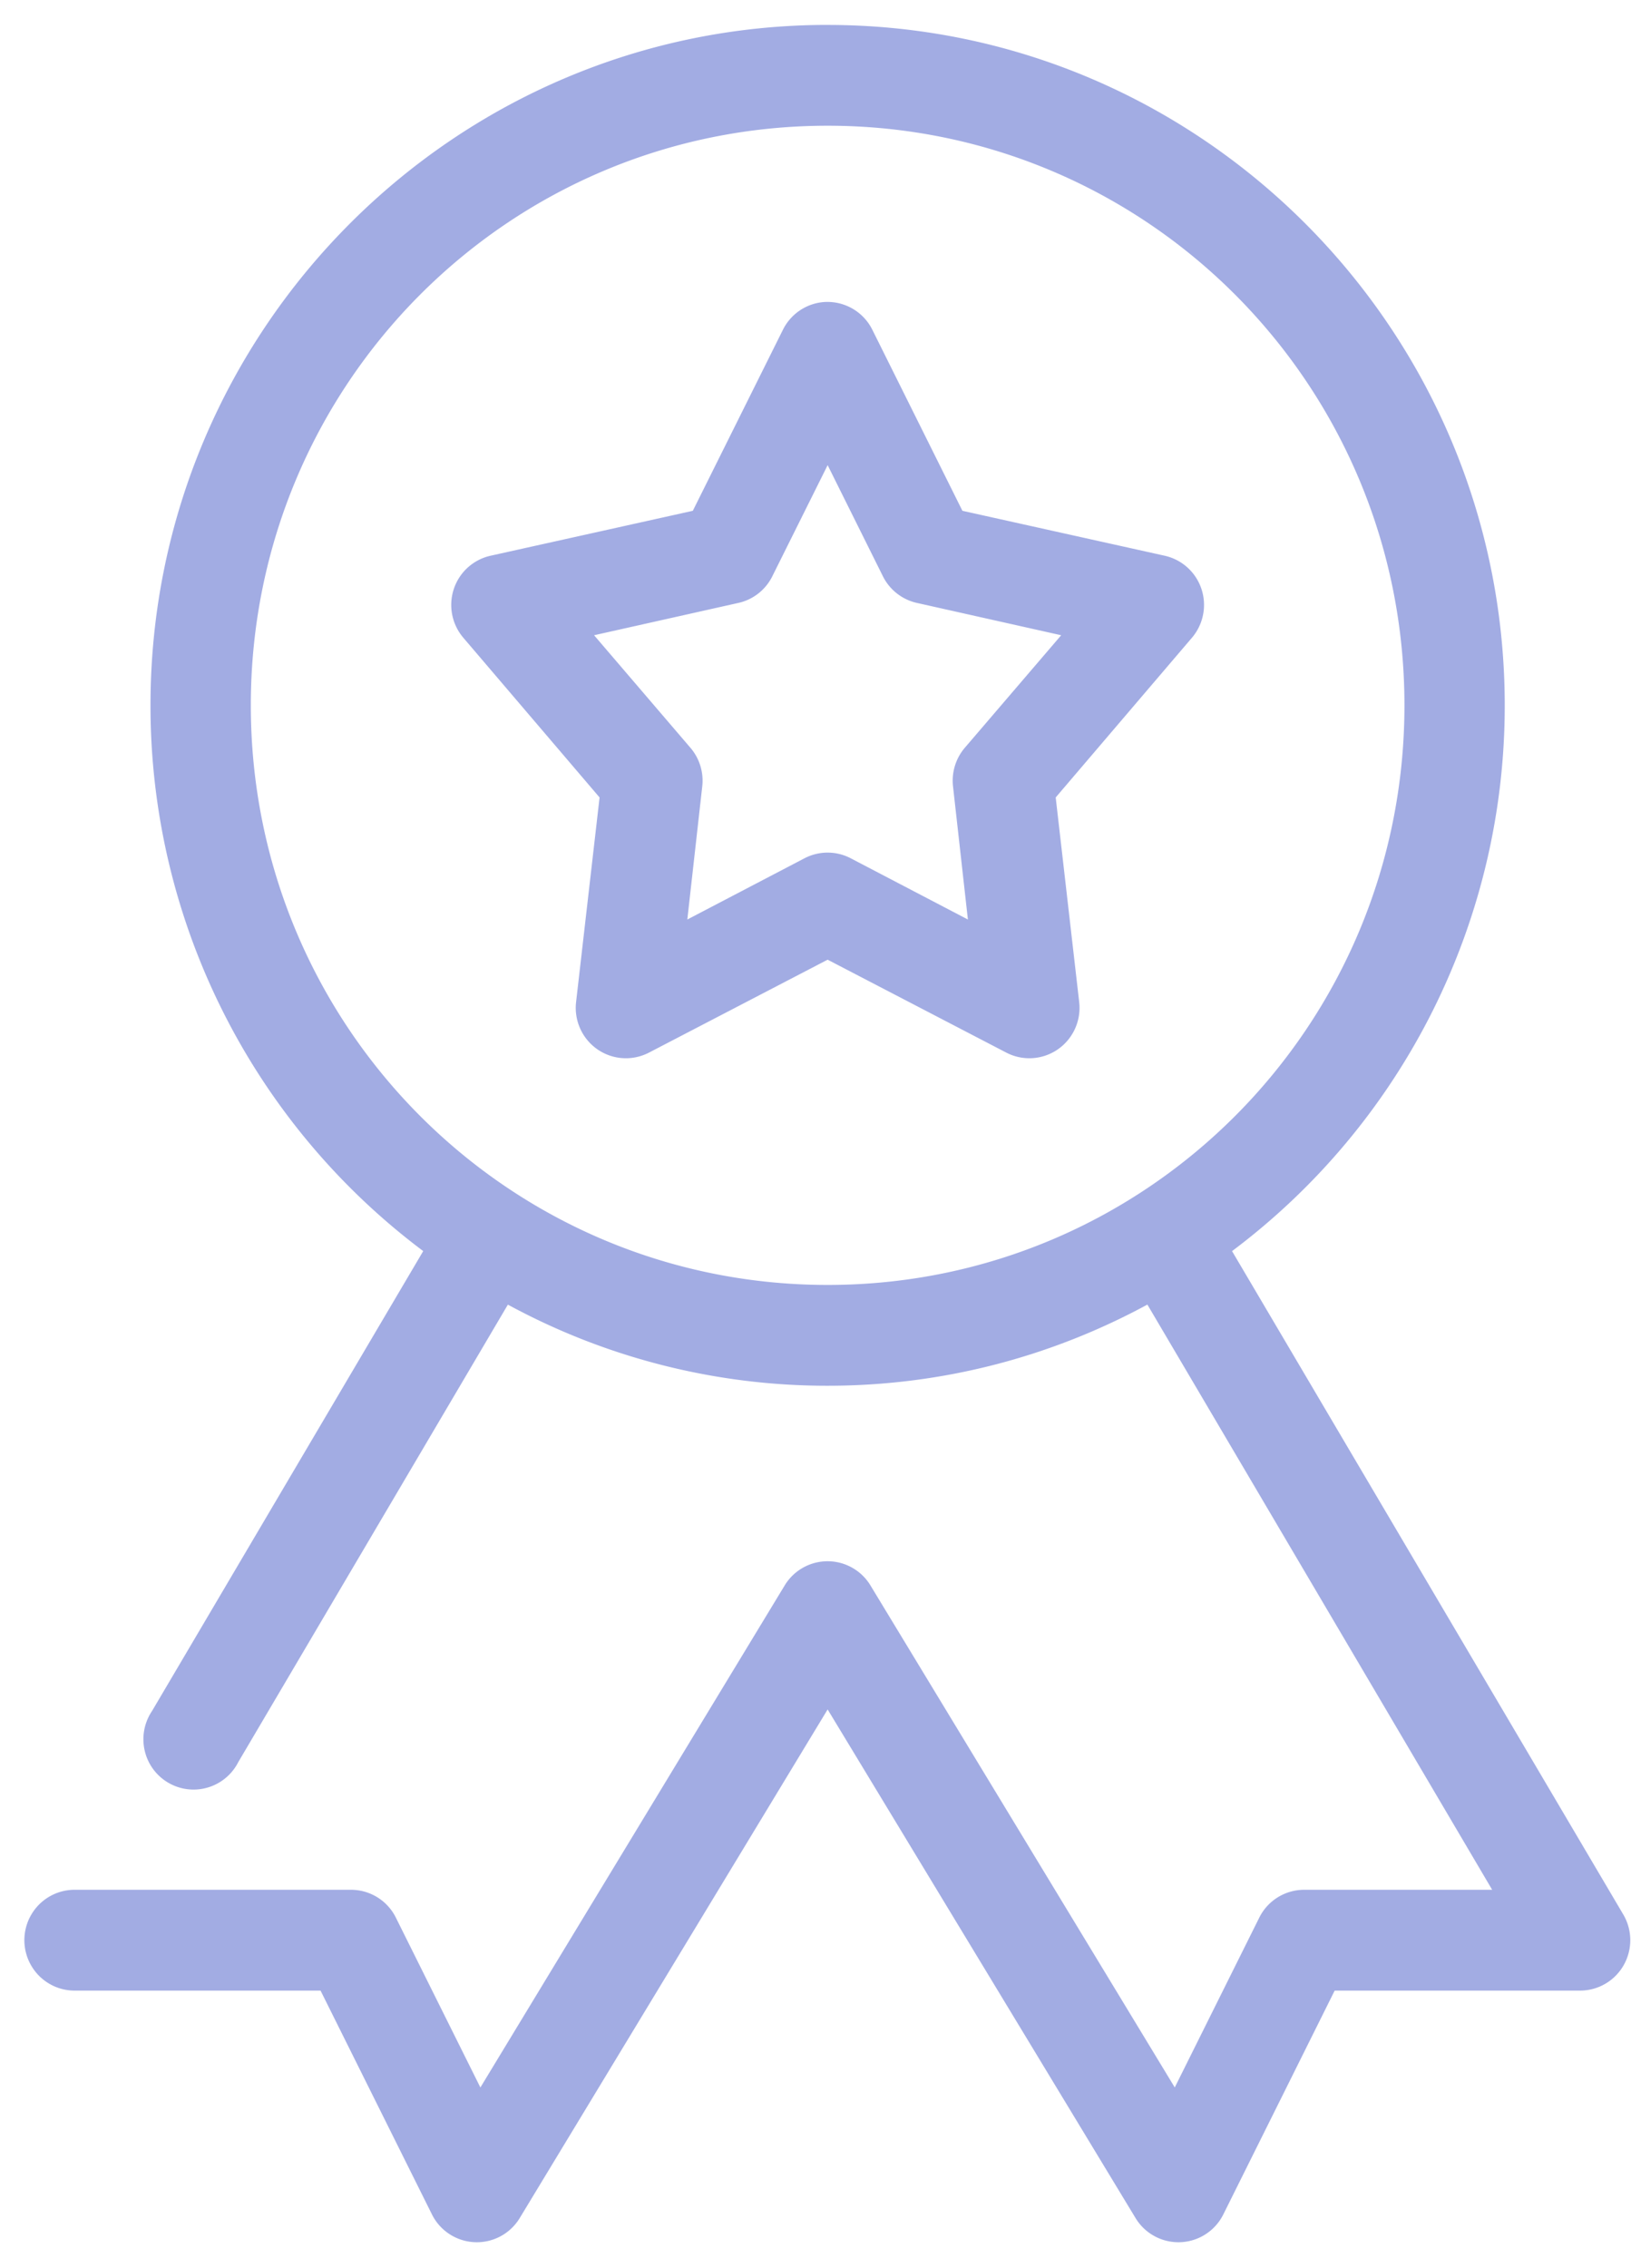 <svg xmlns="http://www.w3.org/2000/svg" width="41" height="57" viewBox="0 0 41 57">
    <path fill="#A2ACE3" fill-rule="nonzero" d="M20.805.626c-9.386 0-17.022 7.672-17.022 17.102a17.128 17.128 0 0 0 6.856 13.718l-6.817 11.56c-.263.39-.289.894-.067 1.31a1.26 1.26 0 0 0 2.234-.024l6.778-11.5a16.799 16.799 0 0 0 8.038 2.039c2.91 0 5.639-.74 8.038-2.04L37.51 47.5h-4.728a1.26 1.26 0 0 0-1.123.693l-2.128 4.275-7.644-12.609a1.26 1.26 0 0 0-2.167 0l-7.644 12.61-2.128-4.276a1.26 1.26 0 0 0-1.123-.693H1.892a1.26 1.26 0 0 0-1.107.628c-.23.395-.23.883 0 1.277.229.395.652.635 1.107.629h6.166l2.798 5.621a1.26 1.26 0 0 0 2.207.099l7.742-12.787 7.742 12.787a1.26 1.26 0 0 0 2.207-.099l2.797-5.621h6.167a1.26 1.26 0 0 0 1.1-.643 1.272 1.272 0 0 0-.017-1.278l-9.83-16.666a17.128 17.128 0 0 0 6.855-13.718c0-9.43-7.635-17.102-17.021-17.102zm0 2.534c8.023 0 14.5 6.507 14.5 14.568s-6.477 14.569-14.5 14.569-14.5-6.508-14.5-14.569c0-8.06 6.477-14.568 14.5-14.568zm-.118 4.434c-.432.042-.811.304-1.005.693l-2.266 4.552-5.083 1.129a1.263 1.263 0 0 0-.924.833c-.141.421-.052.886.235 1.225l3.428 4.018-.591 5.147c-.052.464.155.92.538 1.185s.88.296 1.294.082l4.492-2.336 4.492 2.336c.413.214.91.183 1.294-.082.383-.265.59-.72.538-1.185l-.591-5.147 3.428-4.018c.287-.339.376-.804.235-1.225a1.263 1.263 0 0 0-.925-.833l-5.083-1.129-2.265-4.552a1.26 1.26 0 0 0-1.241-.693zm.118 4.097l1.398 2.811c.173.333.483.572.848.653l3.625.812-2.424 2.83c-.228.268-.335.62-.295.97l.374 3.345-2.955-1.544a1.256 1.256 0 0 0-1.143 0l-2.955 1.544.375-3.345c.04-.35-.067-.702-.296-.97l-2.423-2.83 3.625-.812c.365-.08.675-.32.847-.653l1.399-2.81z"/>
</svg>
